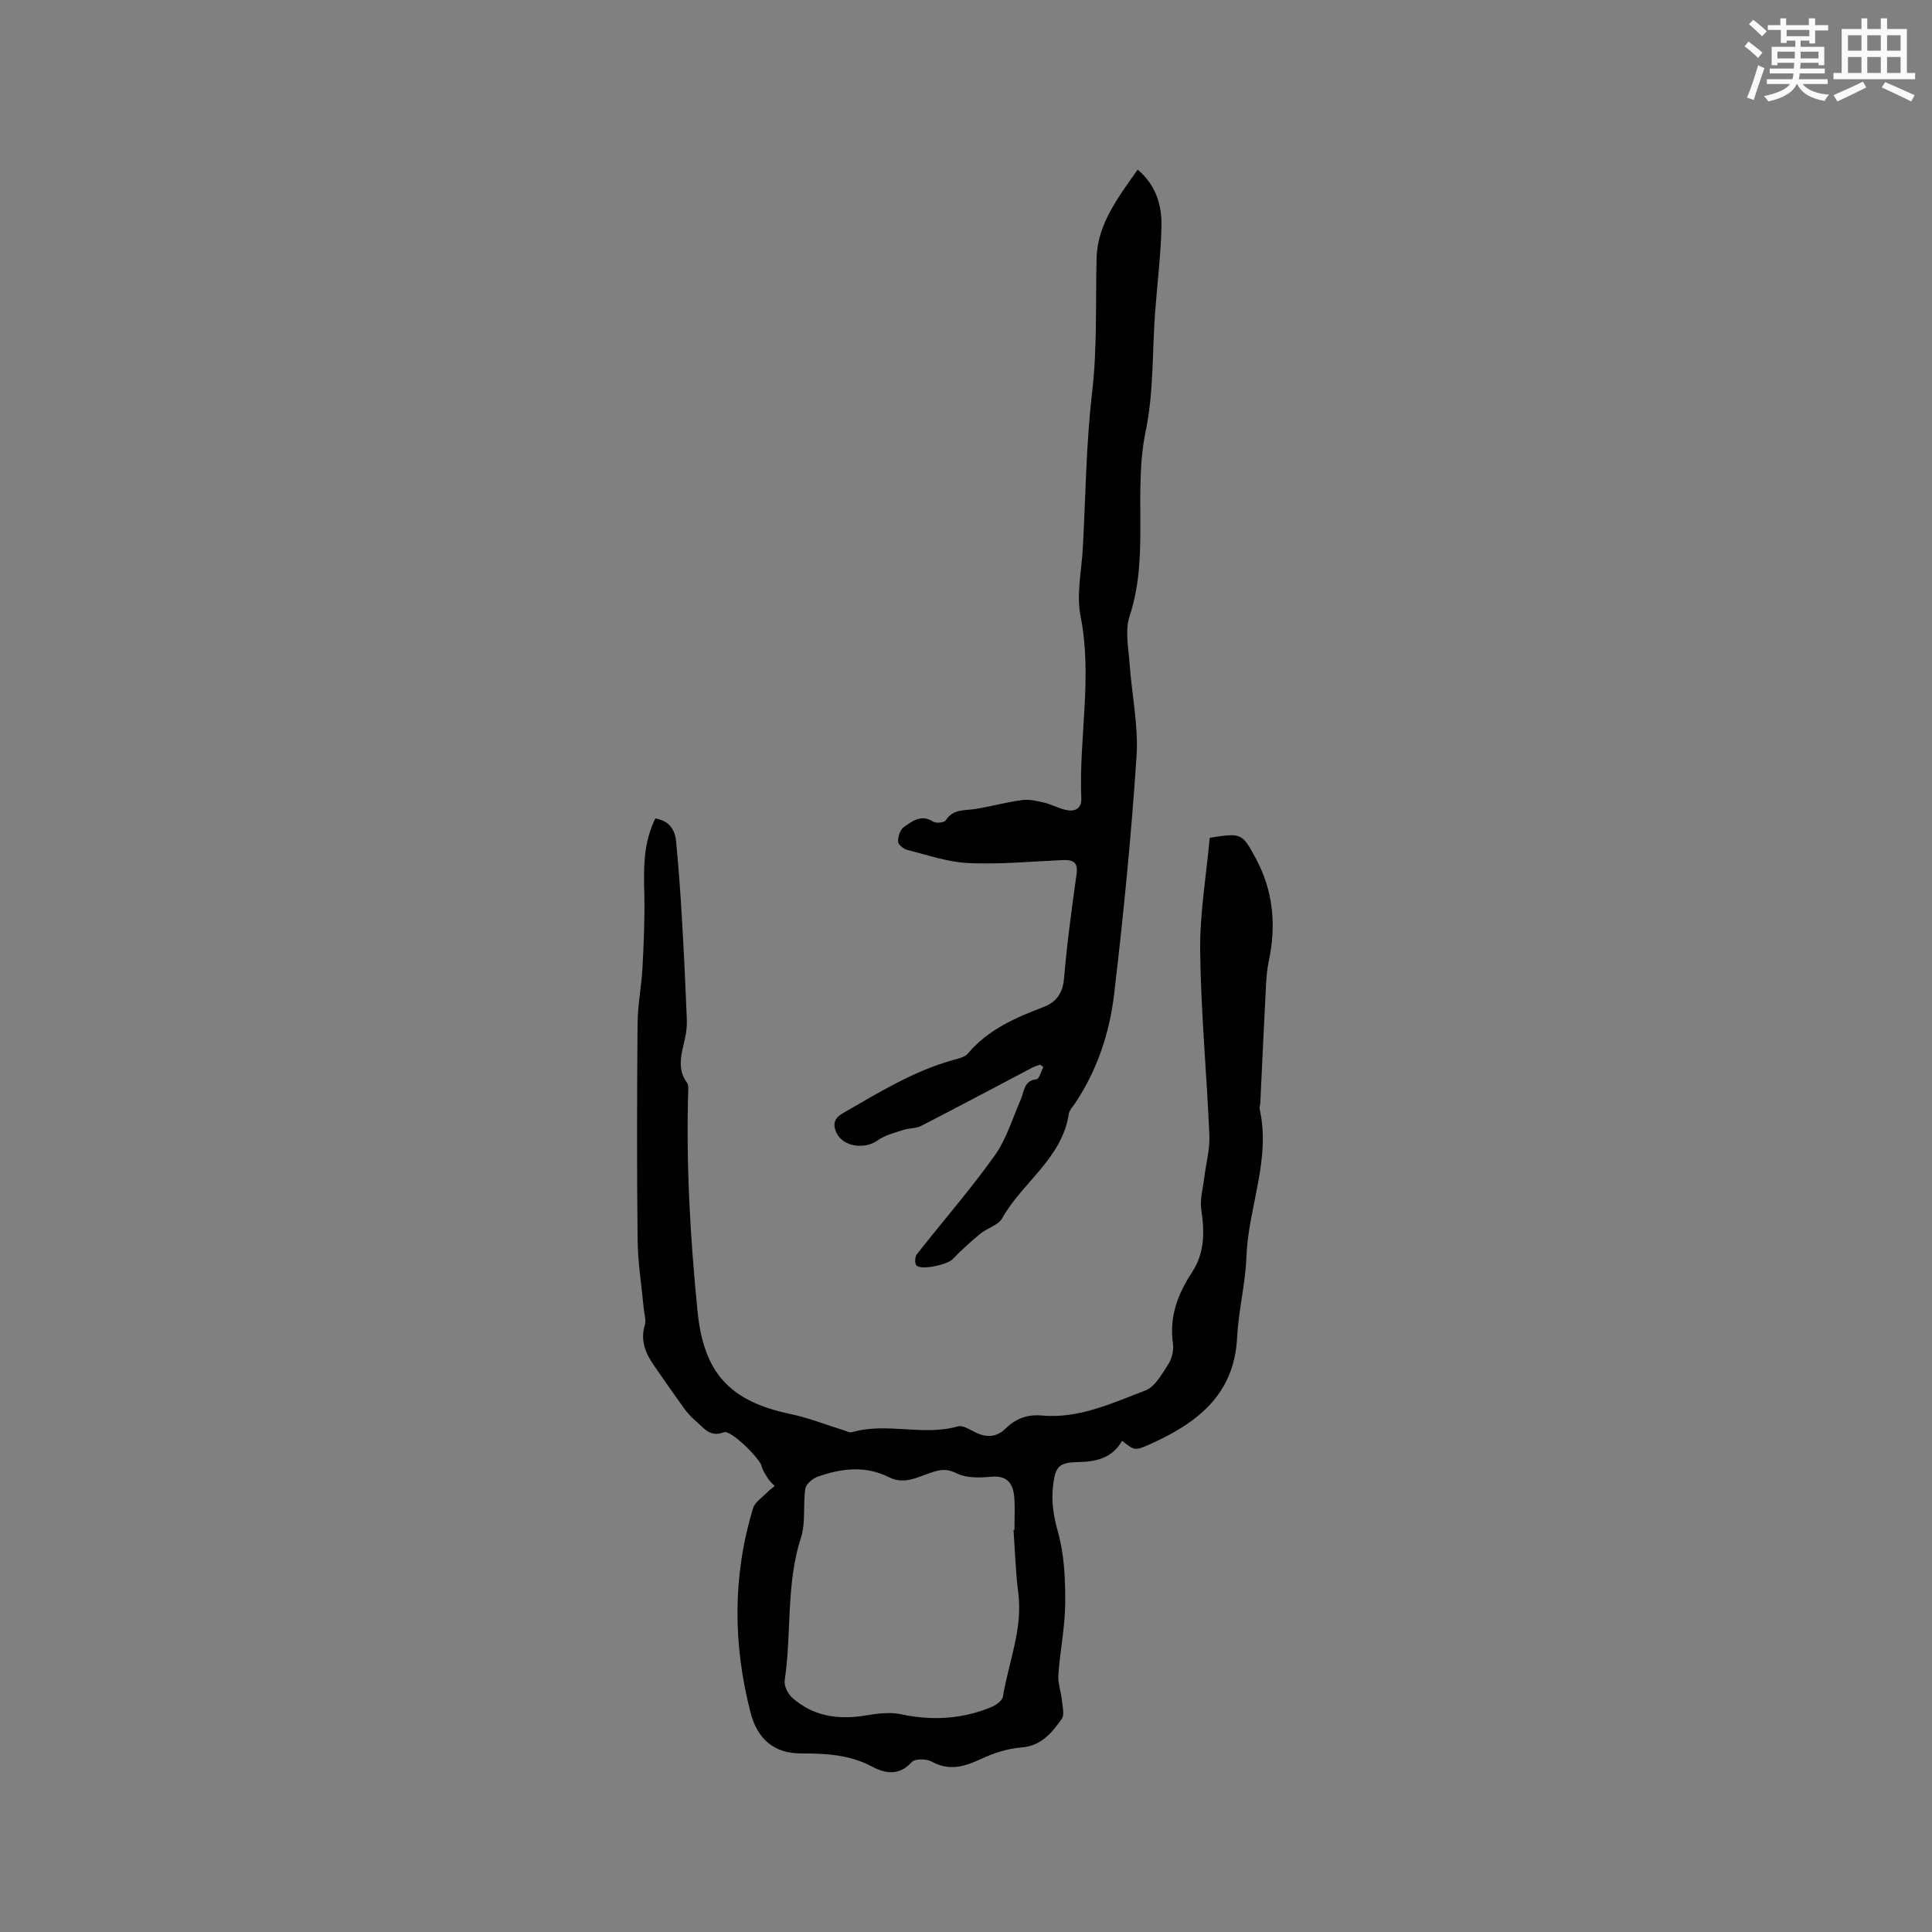 <svg enable-background="new 0 0 400 400" viewBox="0 0 400 400" xmlns="http://www.w3.org/2000/svg"><rect x="0" y="0" width="400" height="400" fill="#808080" stroke="none"/><path d="m135.69 169.44c2.96.53 4.06 2.41 4.29 4.76.5 5.27.89 10.55 1.2 15.84.41 6.98.74 13.97 1.02 20.96.06 1.36-.1 2.76-.4 4.08-.7 3.1-1.72 6.16.45 9.11.22.3.26.81.25 1.22-.49 15.36.39 30.65 1.9 45.93 1.27 12.86 6.55 18.76 19.34 21.44 3.69.77 7.25 2.2 10.88 3.32.59.18 1.27.57 1.77.42 7.2-2.1 14.68.86 21.92-1.2 1.06-.3 2.57.73 3.8 1.31 2.28 1.09 4.34.88 6.13-.9 2.1-2.07 4.54-2.93 7.49-2.66 7.69.69 14.52-2.58 21.39-5.18 2.01-.76 3.45-3.41 4.77-5.45.75-1.17 1.16-2.91.96-4.28-.8-5.56.99-10.24 3.97-14.79 2.56-3.9 2.61-8.27 1.9-12.82-.34-2.18.35-4.53.62-6.8.35-2.9 1.17-5.8 1.05-8.67-.54-12.71-1.75-25.4-1.91-38.11-.09-7.88 1.28-15.77 1.98-23.52 6.59-1.01 6.67-1.01 9.52 4.24 3.64 6.73 4.29 13.86 2.71 21.28-.35 1.64-.49 3.33-.58 5-.42 8.14-.79 16.29-1.18 24.44-.02.42-.21.87-.12 1.26 2.33 10.46-2.38 20.3-2.75 30.53-.2 5.59-1.65 11.13-1.93 16.72-.6 12.01-8.48 17.82-18.19 22.16-3.04 1.36-3.12 1.17-5.62-.77-2.02 3.52-5.28 4.34-9.13 4.4-4.01.06-4.71 1-5.17 4.92-.38 3.26.1 6.28 1.02 9.55 1.32 4.69 1.53 9.8 1.5 14.72-.03 4.95-1.07 9.89-1.42 14.85-.12 1.72.55 3.49.73 5.25.13 1.31.59 3.01-.03 3.88-2.05 2.88-4.23 5.61-8.41 5.92-2.83.21-5.73 1.18-8.33 2.39-3.45 1.61-6.59 2.52-10.23.51-1.07-.59-3.46-.6-4.11.14-2.58 2.9-5.55 2.32-8.13.94-4.71-2.51-9.62-2.76-14.76-2.75-5.49.01-9.02-2.89-10.45-8.44-3.66-14.14-3.75-28.3.52-42.34.38-1.25 1.86-2.19 2.87-3.23.48-.5 1.06-.9 1.6-1.35-.45-.49-.97-.92-1.32-1.47-.54-.84-1.16-1.71-1.38-2.65-.35-1.59-6.4-7.56-7.79-7.02-2.99 1.17-4.27-1.03-5.97-2.44-.89-.74-1.67-1.64-2.35-2.58-2.11-2.92-4.16-5.88-6.21-8.84-1.75-2.52-2.82-5.14-1.87-8.34.31-1.03-.11-2.28-.22-3.43-.44-4.73-1.22-9.46-1.27-14.2-.17-14.94-.13-29.87-.01-44.81.03-3.85.82-7.68 1.02-11.53.27-5.07.48-10.15.38-15.23-.14-5.32-.25-10.57 2.29-15.69zm74.15 147.33c.06-.01.13-.01.19-.02 0-2.22.13-4.45-.03-6.66-.22-2.87-1.37-4.67-4.82-4.35-2.35.22-5.07.31-7.06-.68-1.76-.88-3-.88-4.65-.4-3.07.88-6.01 2.91-9.43 1.18-4.88-2.46-9.84-1.83-14.72-.12-1.05.37-2.43 1.52-2.58 2.47-.52 3.36.11 7.01-.91 10.16-3.13 9.67-1.9 19.75-3.37 29.55-.17 1.13.67 2.81 1.59 3.62 4.34 3.85 9.5 4.58 15.11 3.66 2.43-.4 5.07-.76 7.42-.26 6.42 1.38 12.6 1 18.64-1.47.98-.4 2.29-1.34 2.43-2.2 1.17-7.15 4.15-14.01 3.17-21.51-.56-4.3-.67-8.65-.98-12.97z" fill="#010000"/><path d="m215.36 220.43c-.55.2-1.14.35-1.65.62-7.66 4.02-15.3 8.1-23 12.06-1.08.55-2.48.43-3.67.82-1.82.61-3.8 1.08-5.32 2.17-2.7 1.94-7.2 1.35-8.55-1.59-.71-1.54-.61-2.91 1.25-3.98 7.43-4.28 14.72-8.81 23.1-11.12 1.01-.28 2.25-.55 2.86-1.27 4.18-4.99 9.86-7.43 15.7-9.66 2.73-1.05 3.97-2.93 4.23-6.02.6-7.18 1.58-14.32 2.58-21.46.39-2.75-.97-3.01-3.09-2.92-6.43.29-12.89.91-19.3.61-4.26-.2-8.48-1.67-12.67-2.73-.77-.19-1.89-1.12-1.9-1.73-.02-1.02.43-2.46 1.2-2.99 1.74-1.22 3.59-2.74 6.06-1.13.6.39 2.31.22 2.61-.26 1.54-2.45 3.98-1.99 6.22-2.37 3.21-.53 6.36-1.4 9.58-1.83 1.49-.2 3.1.17 4.6.53 1.53.36 2.96 1.18 4.5 1.52 1.83.39 3.26-.25 3.17-2.41-.51-12.56 2.35-25.09-.15-37.73-.9-4.54.23-9.49.48-14.25.57-10.69.67-21.44 1.91-32.06 1.09-9.32.69-18.58.93-27.88.18-6.95 4.49-12.57 8.51-18.25 3.86 3.28 5.02 7.46 4.92 11.84-.14 5.92-.88 11.82-1.32 17.73-.6 8.19-.28 16.56-1.94 24.53-2.65 12.71.82 25.82-3.35 38.38-.98 2.94-.21 6.52.01 9.79.44 6.41 1.86 12.85 1.44 19.19-1.1 16.49-2.71 32.96-4.66 49.38-.95 7.98-3.52 15.67-8.09 22.5-.47.7-1.16 1.4-1.28 2.18-1.41 9.22-9.59 14.11-13.77 21.56-.83 1.48-3.14 2.06-4.59 3.26-1.99 1.64-3.91 3.4-5.7 5.25-1.08 1.13-6.59 2.36-7.5 1.26-.37-.45-.3-1.77.1-2.28 5.35-6.82 11.06-13.36 16.09-20.4 2.46-3.44 3.72-7.76 5.45-11.71.73-1.66.57-3.83 3.24-4.13.56-.06.94-1.64 1.41-2.53-.23-.18-.44-.33-.65-.49z" fill="#010000"/><g fill="#fafafb"><path d="m361.2 9.6.8-1c.9.7 1.9 1.4 2.9 2.3l-.9 1.1c-1-1-2-1.8-2.8-2.4zm.5 10.6c.9-2.1 1.6-4.3 2.3-6.7.4.2.8.4 1.3.6-.7 2.1-1.5 4.3-2.2 6.6zm.4-15.2.9-.9c1 .8 2 1.6 2.8 2.4l-1 1c-.9-.9-1.8-1.7-2.7-2.5zm12.5-1.2h1.2v1.4h2.7v1.1h-2.7v2.7h-1.2v-.6h-1.8v1.3h4.9v3.8h-1.2v-.5h-3.7c0 .4-.1.9-.1 1.2h5.1v1h-5.2c0 .5-.1.9-.2 1.2h6v1h-5.2c1.1 1.3 2.9 2 5.5 2.2-.4.4-.7.8-.9 1.3-2.9-.5-4.8-1.6-5.7-3.5h-.1c-.8 1.7-2.7 2.9-5.9 3.6-.2-.4-.6-.8-.9-1.1 2.8-.6 4.6-1.4 5.4-2.5h-4.8v-1h5.3c.1-.3.2-.7.2-1.2h-4.9v-1h5c0-.4 0-.8.1-1.2h-3.5v.5h-1.2v-3.8h4.9v-1.3h-1.8v.5h-1.2v-2.7h-2.7v-1h2.6v-1.4h1.2v1.4h4.7v-1.4zm-6.6 8.3h3.6c0-.4 0-.9 0-1.4h-3.6zm1.9-4.6h4.7v-1.3h-4.7zm6.6 3.2h-3.7v1.4h3.7z"/><path d="m385.3 3.8h1.3v2.2h2.8v-2.2h1.3v2.2h4.1v9.1h1.7v1.3h-16.9v-1.3h1.7v-9.1h4.1v-2.2zm.4 13.1.7 1.2c-1.8.9-3.8 1.9-6 2.9-.2-.4-.5-.8-.8-1.3 2.3-1 4.3-1.9 6.1-2.8zm-3.1-6.4h2.8v-3.2h-2.8zm0 4.6h2.8v-3.3h-2.8zm4-4.6h2.8v-3.2h-2.8zm0 4.6h2.8v-3.3h-2.8zm3.7 1.9c2.1.9 4.1 1.8 6.1 2.7l-.7 1.3c-2.2-1.1-4.2-2-6.1-2.9zm3.2-9.7h-2.8v3.2h2.8zm-2.8 7.8h2.8v-3.3h-2.8z"/></g></svg>